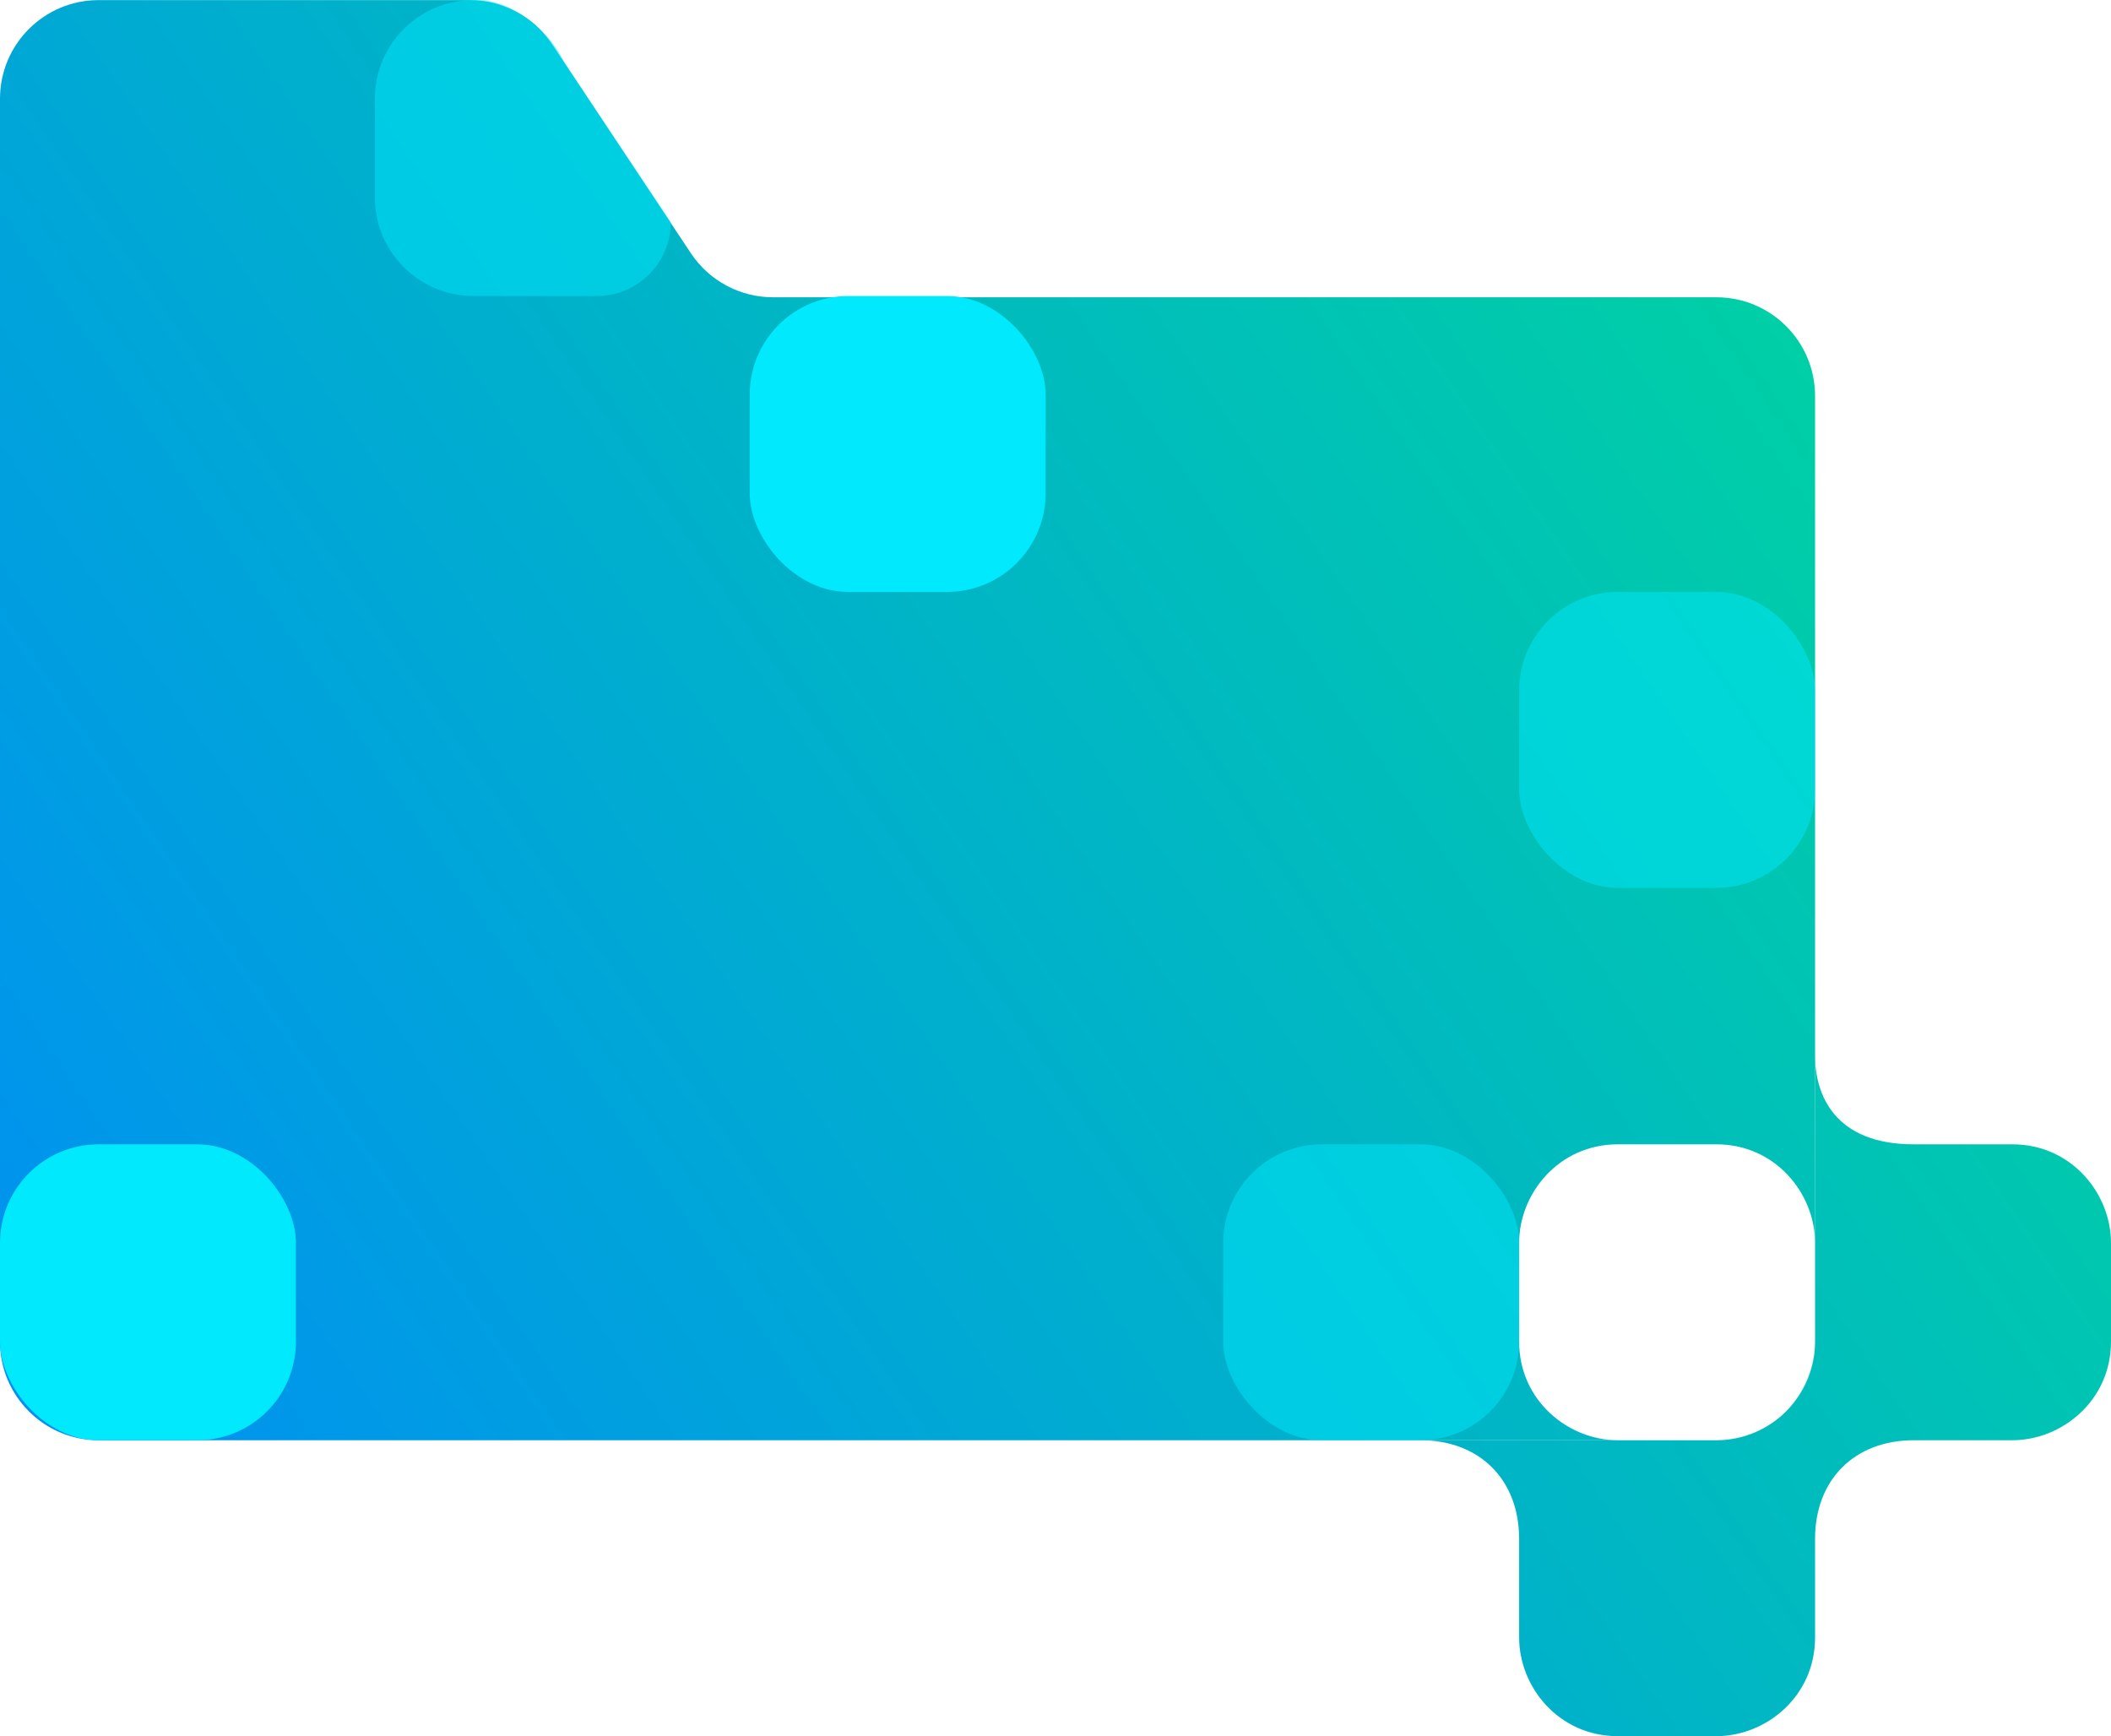 <svg xmlns="http://www.w3.org/2000/svg" width="107" height="88" fill="none" viewBox="0 0 107 88"><g clip-path="url(#clip0_1_6)"><path fill="url(#paint0_linear_1_6)" d="M102 58.005H97C93 58.005 92 55.505 92 53.505V63.005V68.005V68.005C92 70.767 89.761 73.005 87 73.005V73.005H82H72C75 73.005 77 75.005 77 78.005V83.005C77 85.505 79 88.005 82 88.005H87C89.5 88.005 92 86.005 92 83.005V78.005C92 75.005 94 73.005 97 73.005H102C104.5 73.005 107 71.005 107 68.005V63.005C107 60.505 105 58.005 102 58.005Z"/><path fill="url(#paint1_linear_1_6)" fill-rule="evenodd" d="M27.983 2.24C27.057 0.844 25.493 0.005 23.818 0.005H5C2.239 0.005 0 2.244 0 5.005V68.005C0 70.767 2.239 73.005 5 73.005H72H82C79.5 73.005 77 71.005 77 68.005V63.005C77 60.505 79 58.005 82 58.005H87C90 58.005 92 60.505 92 63.005V53.505V44.037V20.069C92 17.308 89.761 15.069 87 15.069H39.182C37.507 15.069 35.943 14.23 35.017 12.834L27.983 2.24ZM87 73.005V73.005C89.761 73.005 92 70.767 92 68.005V68.005C92 70.505 90 73.005 87 73.005Z" clip-rule="evenodd"/><path fill="#00E9FD" fill-opacity=".5" fill-rule="evenodd" d="M24 0.005V0.005C21.239 0.005 19 2.244 19 5.005V10.005C19 12.767 21.239 15.005 24 15.005H30.25C32.321 15.005 34 13.326 34 11.255V11.255L28.782 3.429C28.595 3.147 28.444 2.842 28.264 2.556C27.602 1.504 26.033 0.103 24.366 0.005H24Z" clip-rule="evenodd"/><rect width="15" height="15" x="38" y="15.005" fill="#00E9FD" rx="5"/><rect width="15" height="15" y="58.005" fill="#00E9FD" rx="5"/><rect width="15" height="15" x="62" y="58.005" fill="#00E9FD" fill-opacity=".5" rx="5"/><rect width="15" height="15" x="77" y="30.005" fill="#00E9FD" fill-opacity=".5" rx="5"/></g><defs><linearGradient id="paint0_linear_1_6" x1="112" x2="-5" y1=".005" y2="79.505" gradientUnits="userSpaceOnUse"><stop stop-color="#00DF93"/><stop offset="1" stop-color="#008BF8"/></linearGradient><linearGradient id="paint1_linear_1_6" x1="112" x2="-5" y1=".005" y2="79.505" gradientUnits="userSpaceOnUse"><stop stop-color="#00DF93"/><stop offset="1" stop-color="#008BF8"/></linearGradient><clipPath id="clip0_1_6"><rect width="107" height="88" fill="#fff"/></clipPath></defs></svg>